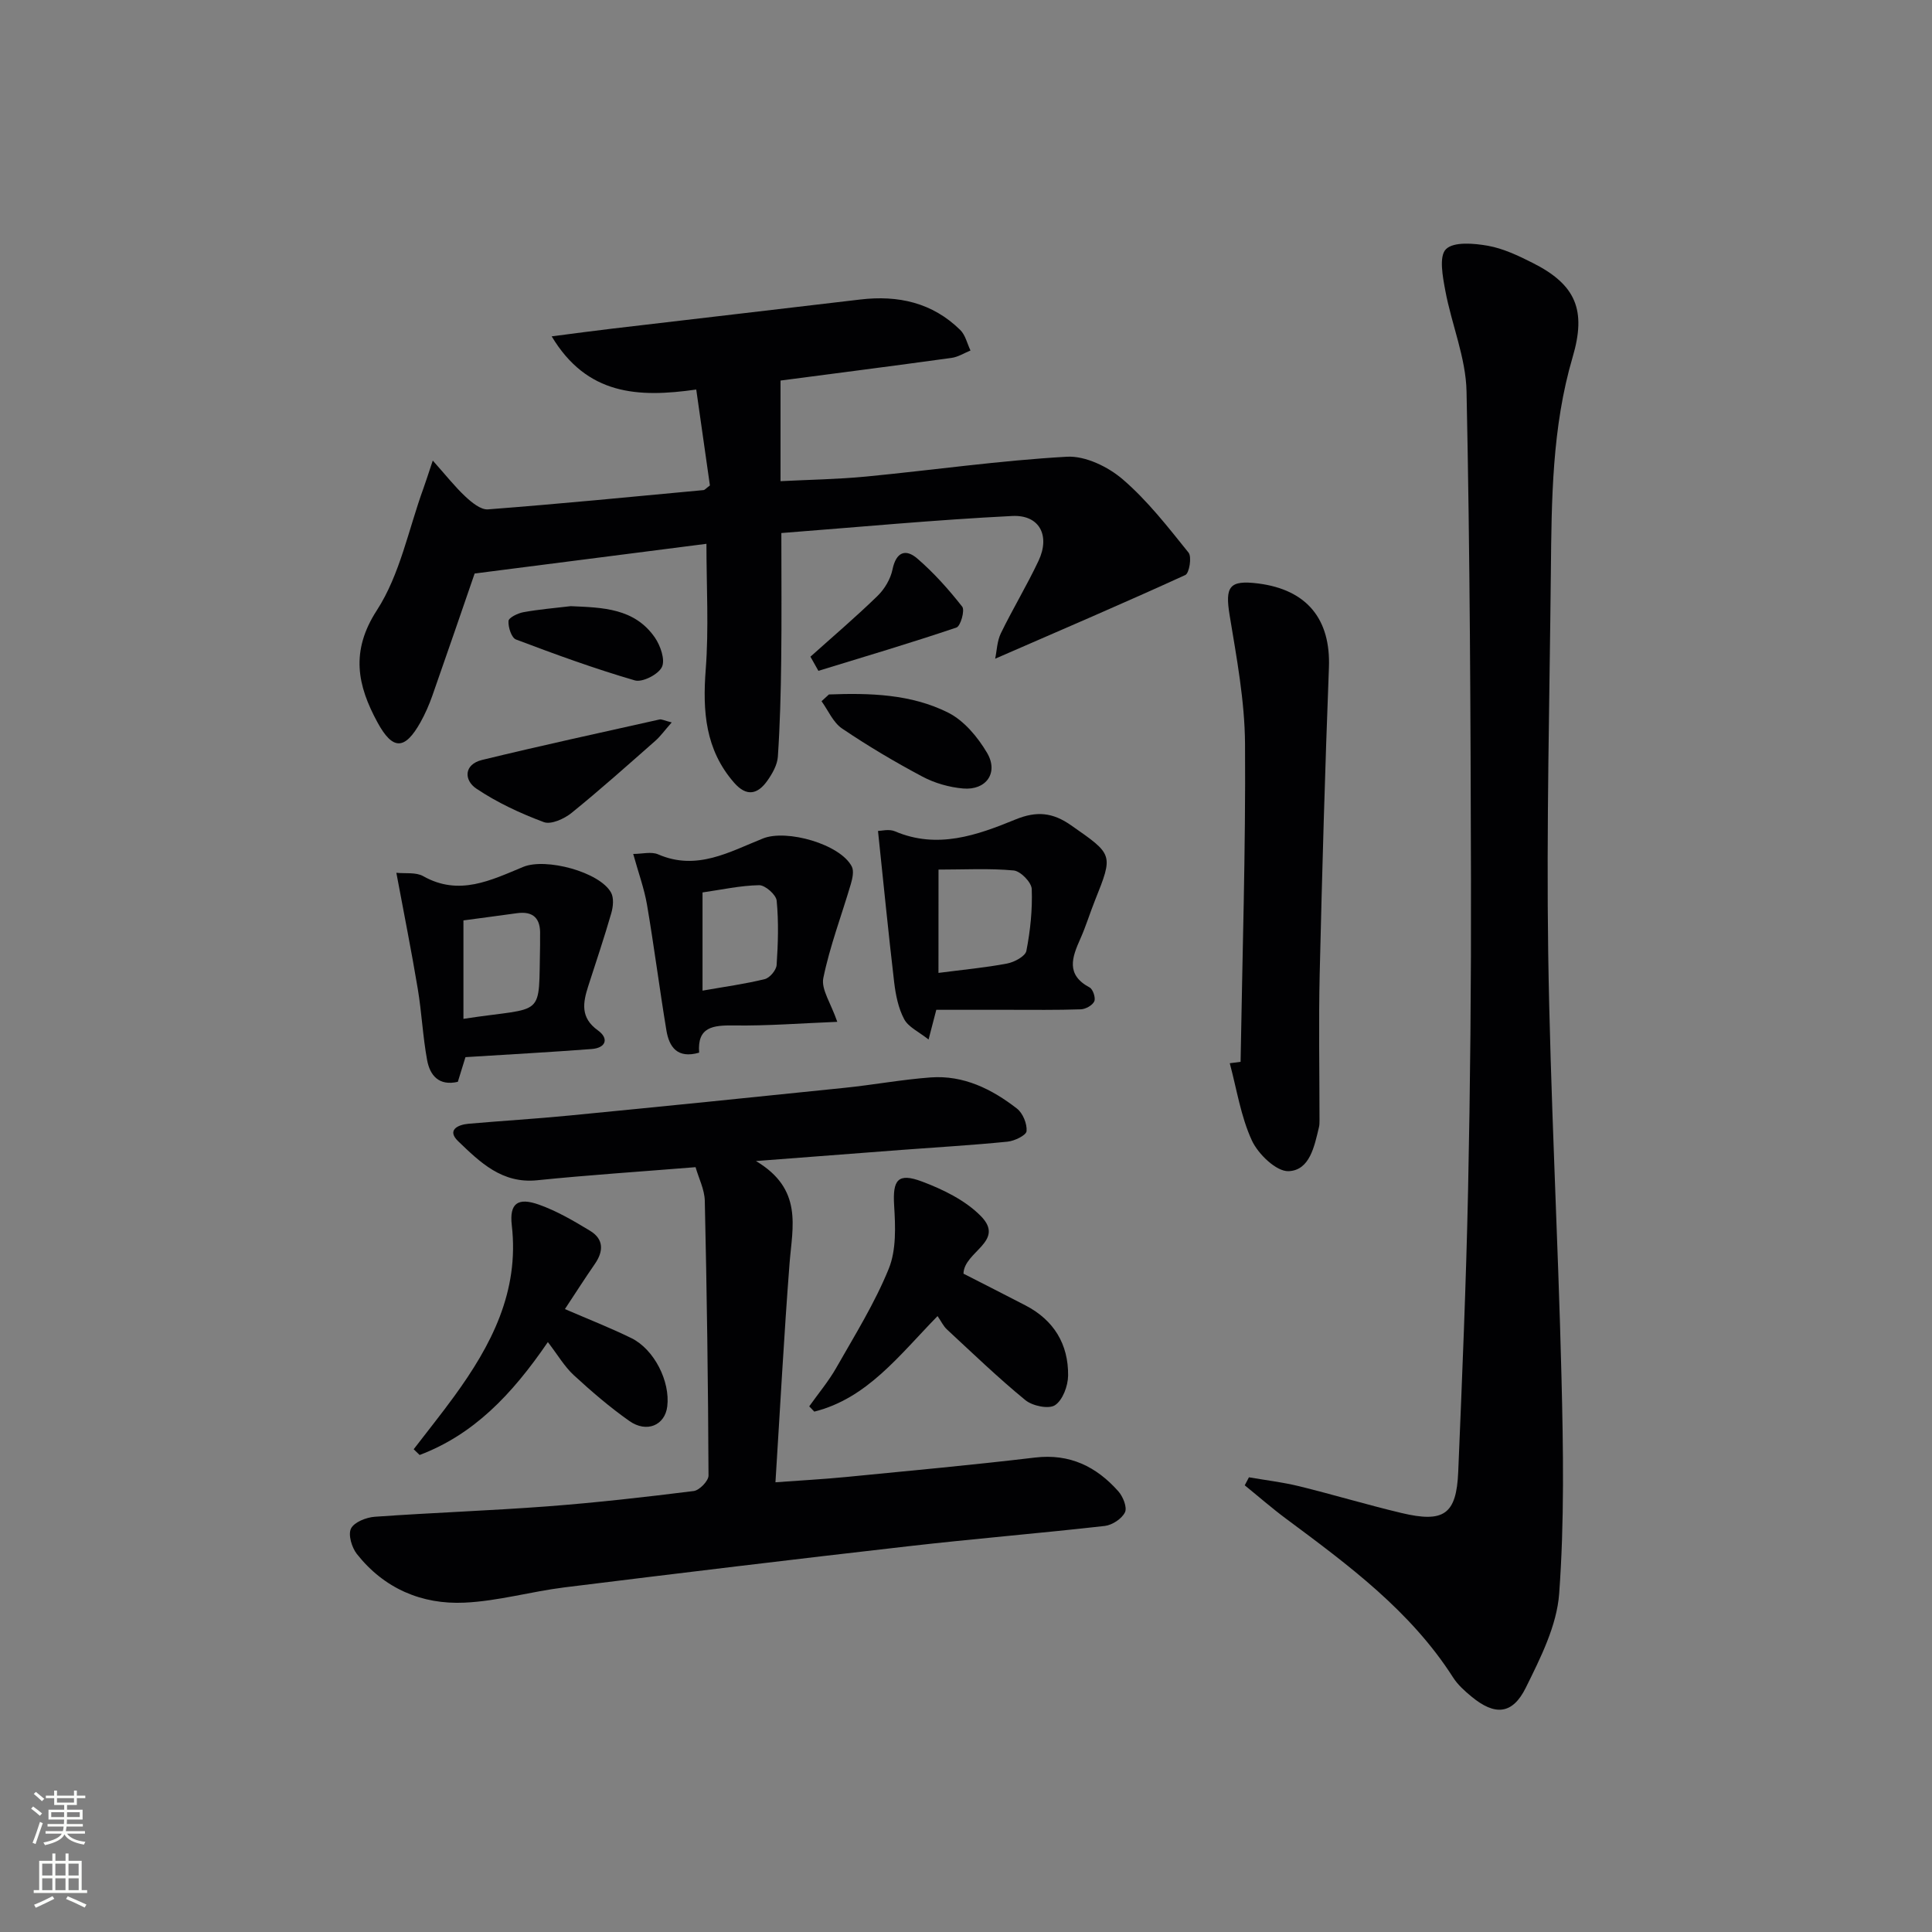 <svg enable-background="new 0 0 400 400" viewBox="0 0 400 400" xmlns="http://www.w3.org/2000/svg"><rect x="0" y="0" width="400" height="400" fill="#808080" stroke="none"/><g fill="#010103"><path d="m258.58 305.86c3.46.6 6.96 1.01 10.36 1.84 7.09 1.74 14.08 3.85 21.18 5.54 8.84 2.11 11.42.3 11.79-8.52.81-19.45 1.63-38.9 2.04-58.36.45-21.47.65-42.96.6-64.44-.08-33.64-.21-67.29-.92-100.92-.15-6.96-3.09-13.83-4.39-20.81-.54-2.88-1.35-7.12.12-8.59 1.59-1.6 5.79-1.23 8.68-.72 3.2.57 6.31 2.05 9.26 3.54 9.04 4.54 11.15 9.84 8.3 19.51-4.28 14.53-4.36 29.52-4.51 44.48-.26 26.31-.93 52.63-.55 78.93.43 29.27 2.03 58.53 2.75 87.8.37 14.93.61 29.93-.48 44.8-.49 6.65-3.86 13.31-6.91 19.48-2.77 5.61-6.43 5.83-11.27 1.82-1.4-1.16-2.83-2.44-3.79-3.95-8.82-13.8-21.7-23.28-34.54-32.83-2.95-2.19-5.73-4.62-8.59-6.94.29-.54.58-1.1.87-1.66z"/><path d="m144.15 80.65c-12.06 1.72-22.62 1.17-29.93-11.01 4.73-.61 8.59-1.14 12.45-1.59 17.15-2.02 34.3-4.01 51.44-6.04 7.84-.93 14.94.64 20.7 6.31 1.07 1.05 1.43 2.81 2.12 4.25-1.31.53-2.58 1.35-3.93 1.53-11.97 1.65-23.96 3.19-35.4 4.69v20.83c5.89-.3 11.8-.39 17.67-.95 13.88-1.34 27.72-3.33 41.63-4.11 3.81-.21 8.53 2.08 11.56 4.69 5.12 4.4 9.36 9.87 13.62 15.17.7.87.15 4.26-.67 4.63-12.75 5.83-25.64 11.35-39.37 17.33.35-1.67.39-3.65 1.18-5.27 2.47-5.08 5.41-9.93 7.81-15.03 2.43-5.19.19-9.53-5.45-9.25-16.04.8-32.05 2.32-47.81 3.53 0 9.27.08 17.87-.03 26.48-.08 6.6-.25 13.21-.69 19.8-.11 1.71-1.13 3.51-2.16 4.97-1.99 2.83-4.29 3.43-6.9.44-5.97-6.84-6.54-14.77-5.88-23.41.66-8.56.15-17.22.15-26.05-15.71 2.01-31.53 4.04-47.99 6.15-2.6 7.54-5.65 16.45-8.77 25.33-.66 1.87-1.47 3.72-2.44 5.46-3.23 5.76-5.73 5.89-8.93-.01-4.09-7.55-5.65-14.61-.11-23.16 4.8-7.4 6.56-16.78 9.66-25.29.49-1.35.92-2.73 1.92-5.72 2.79 3.13 4.63 5.48 6.79 7.49 1.29 1.2 3.15 2.73 4.63 2.62 14.89-1.14 29.76-2.6 44.63-3.99.28-.03.53-.37 1.33-.96-.89-6.22-1.82-12.75-2.83-19.86z"/><path d="m144.01 241.65c-11.62.94-22.22 1.63-32.79 2.71-7.29.75-11.85-3.75-16.36-8.08-2.38-2.28-.12-3.42 2.15-3.62 6.94-.61 13.91-1.02 20.85-1.7 19.01-1.85 38.02-3.77 57.02-5.74 5.94-.61 11.84-1.71 17.79-2.15 6.81-.5 12.67 2.4 17.88 6.45 1.22.95 2.12 3.15 1.99 4.67-.08.87-2.5 2.04-3.95 2.18-7.27.73-14.57 1.15-21.86 1.7-9.39.71-18.77 1.44-30.22 2.31 9.79 5.82 7.55 13.59 6.96 21.17-1.15 14.88-1.94 29.8-2.92 45.34 5.14-.38 9.87-.63 14.59-1.09 13.06-1.28 26.13-2.48 39.16-4.03 7.19-.85 12.69 1.87 17.24 6.99.97 1.09 1.87 3.33 1.37 4.35-.64 1.33-2.63 2.64-4.17 2.82-13.53 1.53-27.12 2.65-40.65 4.2-23.76 2.71-47.5 5.58-71.23 8.52-6.92.86-13.74 2.84-20.67 3.16-8.87.42-16.67-2.93-22.31-10.08-1.05-1.34-1.84-3.98-1.21-5.26.66-1.33 3.15-2.31 4.91-2.44 11.93-.85 23.9-1.26 35.83-2.16 10.1-.77 20.17-1.91 30.22-3.17 1.18-.15 3.06-2.09 3.06-3.2-.08-18.97-.34-37.94-.77-56.9-.06-2.35-1.26-4.66-1.91-6.95z"/><path d="m256.85 219.84c.36-21.95 1.07-43.89.92-65.84-.06-8.89-1.74-17.81-3.19-26.63-.97-5.92-.08-7.32 5.89-6.57 10.14 1.28 15.05 7.41 14.67 17.4-.81 21.11-1.41 42.23-1.91 63.35-.24 10.11-.04 20.24-.04 30.36 0 .5 0 1.01-.12 1.49-.94 3.92-1.89 8.91-6.29 9.08-2.53.09-6.3-3.54-7.6-6.37-2.29-4.97-3.13-10.62-4.57-15.98.73-.11 1.49-.2 2.24-.29z"/><path d="m181.78 172.04c.64 0 2.28-.45 3.5.07 8.8 3.76 17.02.81 24.95-2.44 4.43-1.82 7.74-1.45 11.51 1.19 8.73 6.09 8.8 5.97 4.96 15.57-1.05 2.62-1.87 5.34-3.02 7.92-1.73 3.86-3.05 7.45 1.91 10.09.7.37 1.29 2.18.97 2.88-.38.83-1.79 1.61-2.78 1.65-4.99.17-9.99.1-14.99.1-4.78 0-9.56 0-14.94 0-.31 1.19-.79 3.04-1.6 6.15-2.03-1.61-4.18-2.57-5.05-4.21-1.21-2.27-1.76-5.02-2.07-7.62-1.21-10.33-2.23-20.69-3.35-31.35zm12.52 29.39c5.04-.66 9.66-1.08 14.2-1.94 1.5-.28 3.78-1.5 4-2.62.82-4.2 1.27-8.55 1.11-12.81-.05-1.39-2.32-3.71-3.74-3.84-5.06-.47-10.2-.18-15.56-.18-.01 7.7-.01 14.43-.01 21.39z"/><path d="m96.37 218.87c-.39 1.25-.97 3.11-1.58 5.11-3.92.91-5.78-1.33-6.36-4.5-.9-4.88-1.12-9.88-1.94-14.78-1.3-7.81-2.86-15.57-4.43-24 1.84.2 4.04-.16 5.56.7 7.44 4.2 14.05.83 20.71-1.92 4.67-1.93 15.82 1.04 18.18 5.32.61 1.1.44 2.91.06 4.23-1.46 5.07-3.15 10.07-4.77 15.1-1.11 3.45-1.7 6.56 2 9.21 2.31 1.66 1.67 3.63-1.31 3.85-8.57.65-17.15 1.12-26.12 1.68zm-.42-7.93c17.21-2.65 15.5.26 15.87-15.4.02-.66-.03-1.33 0-1.99.12-3.35-1.35-4.96-4.81-4.48-3.72.52-7.45 1-11.06 1.49z"/><path d="m173.35 211.56c-7.57.3-14.49.85-21.39.75-4.33-.06-7.63.28-7.21 5.63-4.5 1.3-6.21-1.16-6.78-4.62-1.43-8.64-2.54-17.34-4.01-25.98-.58-3.38-1.78-6.64-2.86-10.54 1.83 0 3.75-.53 5.17.09 8 3.47 14.78-.54 21.71-3.3 4.91-1.96 15.99 1.19 18.37 5.81.49.94.14 2.49-.2 3.65-1.91 6.48-4.34 12.85-5.69 19.44-.48 2.34 1.57 5.21 2.89 9.07zm-27.9-6.46c4.84-.85 8.92-1.4 12.9-2.39 1.03-.26 2.37-1.86 2.44-2.91.3-4.43.44-8.92.01-13.33-.12-1.23-2.38-3.22-3.63-3.2-3.9.07-7.79.94-11.72 1.5z"/><path d="m167.54 291.17c1.88-2.65 4-5.17 5.6-7.98 3.83-6.74 7.97-13.38 10.87-20.52 1.58-3.89 1.38-8.74 1.11-13.1-.32-5.24.72-6.84 5.76-4.95 4.37 1.64 8.98 3.89 12.19 7.15 5.18 5.26-3.5 7.33-3.59 11.93 4.12 2.11 8.51 4.32 12.87 6.59 5.86 3.05 8.86 8.03 8.79 14.5-.02 2.14-1.11 5.08-2.71 6.14-1.3.86-4.66.16-6.13-1.04-5.64-4.62-10.91-9.7-16.26-14.66-.71-.66-1.15-1.61-1.93-2.75-7.98 8.17-14.58 17.04-25.52 19.78-.36-.36-.71-.72-1.05-1.09z"/><path d="m85.65 300.05c2.79-3.64 5.67-7.22 8.37-10.93 7.68-10.55 13.53-21.68 11.94-35.44-.52-4.52 1.22-5.84 5.63-4.27 3.71 1.32 7.2 3.36 10.59 5.42 2.82 1.71 2.81 4.2.99 6.84-2.07 2.99-4.03 6.06-6.21 9.36 4.83 2.09 9.39 3.87 13.77 6.02 4.73 2.33 8.05 8.97 7.42 14.13-.47 3.9-4.24 5.56-7.85 3.02-4.06-2.86-7.86-6.13-11.52-9.5-1.92-1.78-3.29-4.15-5.35-6.84-7.53 11.02-15.45 19.18-26.55 23.38-.41-.41-.82-.8-1.23-1.19z"/><path d="m139.07 149.57c-1.51 1.71-2.34 2.88-3.38 3.8-5.73 5.04-11.43 10.14-17.36 14.94-1.51 1.22-4.24 2.46-5.74 1.9-4.85-1.81-9.67-4.05-13.96-6.93-2.59-1.73-2.63-5.01 1.17-5.94 12.21-2.97 24.49-5.64 36.75-8.38.42-.1.93.21 2.52.61z"/><path d="m171.62 143.78c8.46-.32 16.99-.09 24.68 3.76 3.29 1.65 6.13 5.06 8.06 8.33 2.43 4.12-.18 7.79-4.95 7.38-2.88-.25-5.9-1.11-8.45-2.47-5.7-3.03-11.28-6.34-16.62-9.95-1.85-1.25-2.86-3.73-4.25-5.65.5-.46 1.01-.93 1.53-1.4z"/><path d="m118.16 125.5c6.59.29 13.19.39 17.42 6.49 1.16 1.68 2.18 4.62 1.46 6.11-.74 1.54-4.03 3.22-5.6 2.77-8.32-2.42-16.49-5.4-24.61-8.47-.93-.35-1.64-2.55-1.55-3.83.04-.69 1.92-1.61 3.08-1.82 3.23-.59 6.53-.86 9.8-1.25z"/><path d="m167.79 135.96c4.65-4.17 9.42-8.23 13.89-12.58 1.46-1.42 2.7-3.5 3.1-5.47.75-3.62 2.7-4.37 5.14-2.27 3.43 2.96 6.5 6.4 9.3 9.97.58.74-.34 4.02-1.19 4.31-9.46 3.2-19.04 6.04-28.59 8.97-.55-.98-1.1-1.96-1.65-2.93z"/></g><path d="m6.44 374.46.42-.45c.65.47 1.27.95 1.85 1.44l-.45.49c-.65-.56-1.25-1.06-1.82-1.48m.93 7.33-.63-.26c.55-1.36 1.05-2.8 1.53-4.33.19.1.38.19.59.27-.47 1.29-.96 2.73-1.49 4.32m-.38-10.38.44-.42c.43.34 1.01.82 1.74 1.44l-.49.49c-.53-.51-1.09-1.01-1.69-1.51m2.5.35h1.72v-1.04h.59v1.04h3.52v-1.04h.59v1.04h1.75v.53h-1.75v1.42h-2.03v.97h3.22v2.03h-3.24c0 .35-.01.66-.03.93h3.32v.53h-3.37c-.03.27-.08.58-.15.94h3.96v.53h-3.71c.67.92 1.93 1.48 3.79 1.68-.13.24-.23.44-.29.59-2.13-.38-3.48-1.08-4.04-2.12-.43.97-1.77 1.72-4.03 2.23-.09-.19-.2-.37-.33-.55 2.1-.42 3.37-1.03 3.81-1.83h-3.36v-.53h3.58c.08-.29.13-.61.16-.94h-3.33v-.53h3.39c.02-.27.04-.58.04-.93h-3.23v-2.03h3.25v-.97h-2.07v-1.42h-1.73zm1.12 3.44v1h2.65c.01-.3.02-.44.01-.4v-.25-.35zm1.19-2h3.52v-.91h-3.52zm4.71 2h-2.63v.59c0 .15-.01.28-.01.4h2.64z" fill="#fbfcfa"/><path d="m13.56 383.74h.63v1.52h2.72v6.07h1.13v.6h-11.06v-.6h1.13v-6.07h2.73v-1.52h.63v1.52h2.1v-1.52zm-2.69 8.83.38.56c-1.24.63-2.53 1.25-3.85 1.85-.1-.21-.21-.42-.34-.63 1.37-.55 2.63-1.15 3.81-1.78m-2.13-4.27h2.1v-2.45h-2.1zm0 3.04h2.1v-2.46h-2.1zm2.72-3.04h2.1v-2.45h-2.1zm0 3.04h2.1v-2.46h-2.1zm6.07 3.6c-1.41-.71-2.7-1.3-3.86-1.78l.35-.56c1.45.62 2.75 1.19 3.88 1.72zm-1.25-9.09h-2.1v2.45h2.1zm-2.09 5.49h2.1v-2.46h-2.1z" fill="#fbfcfa"/></svg>